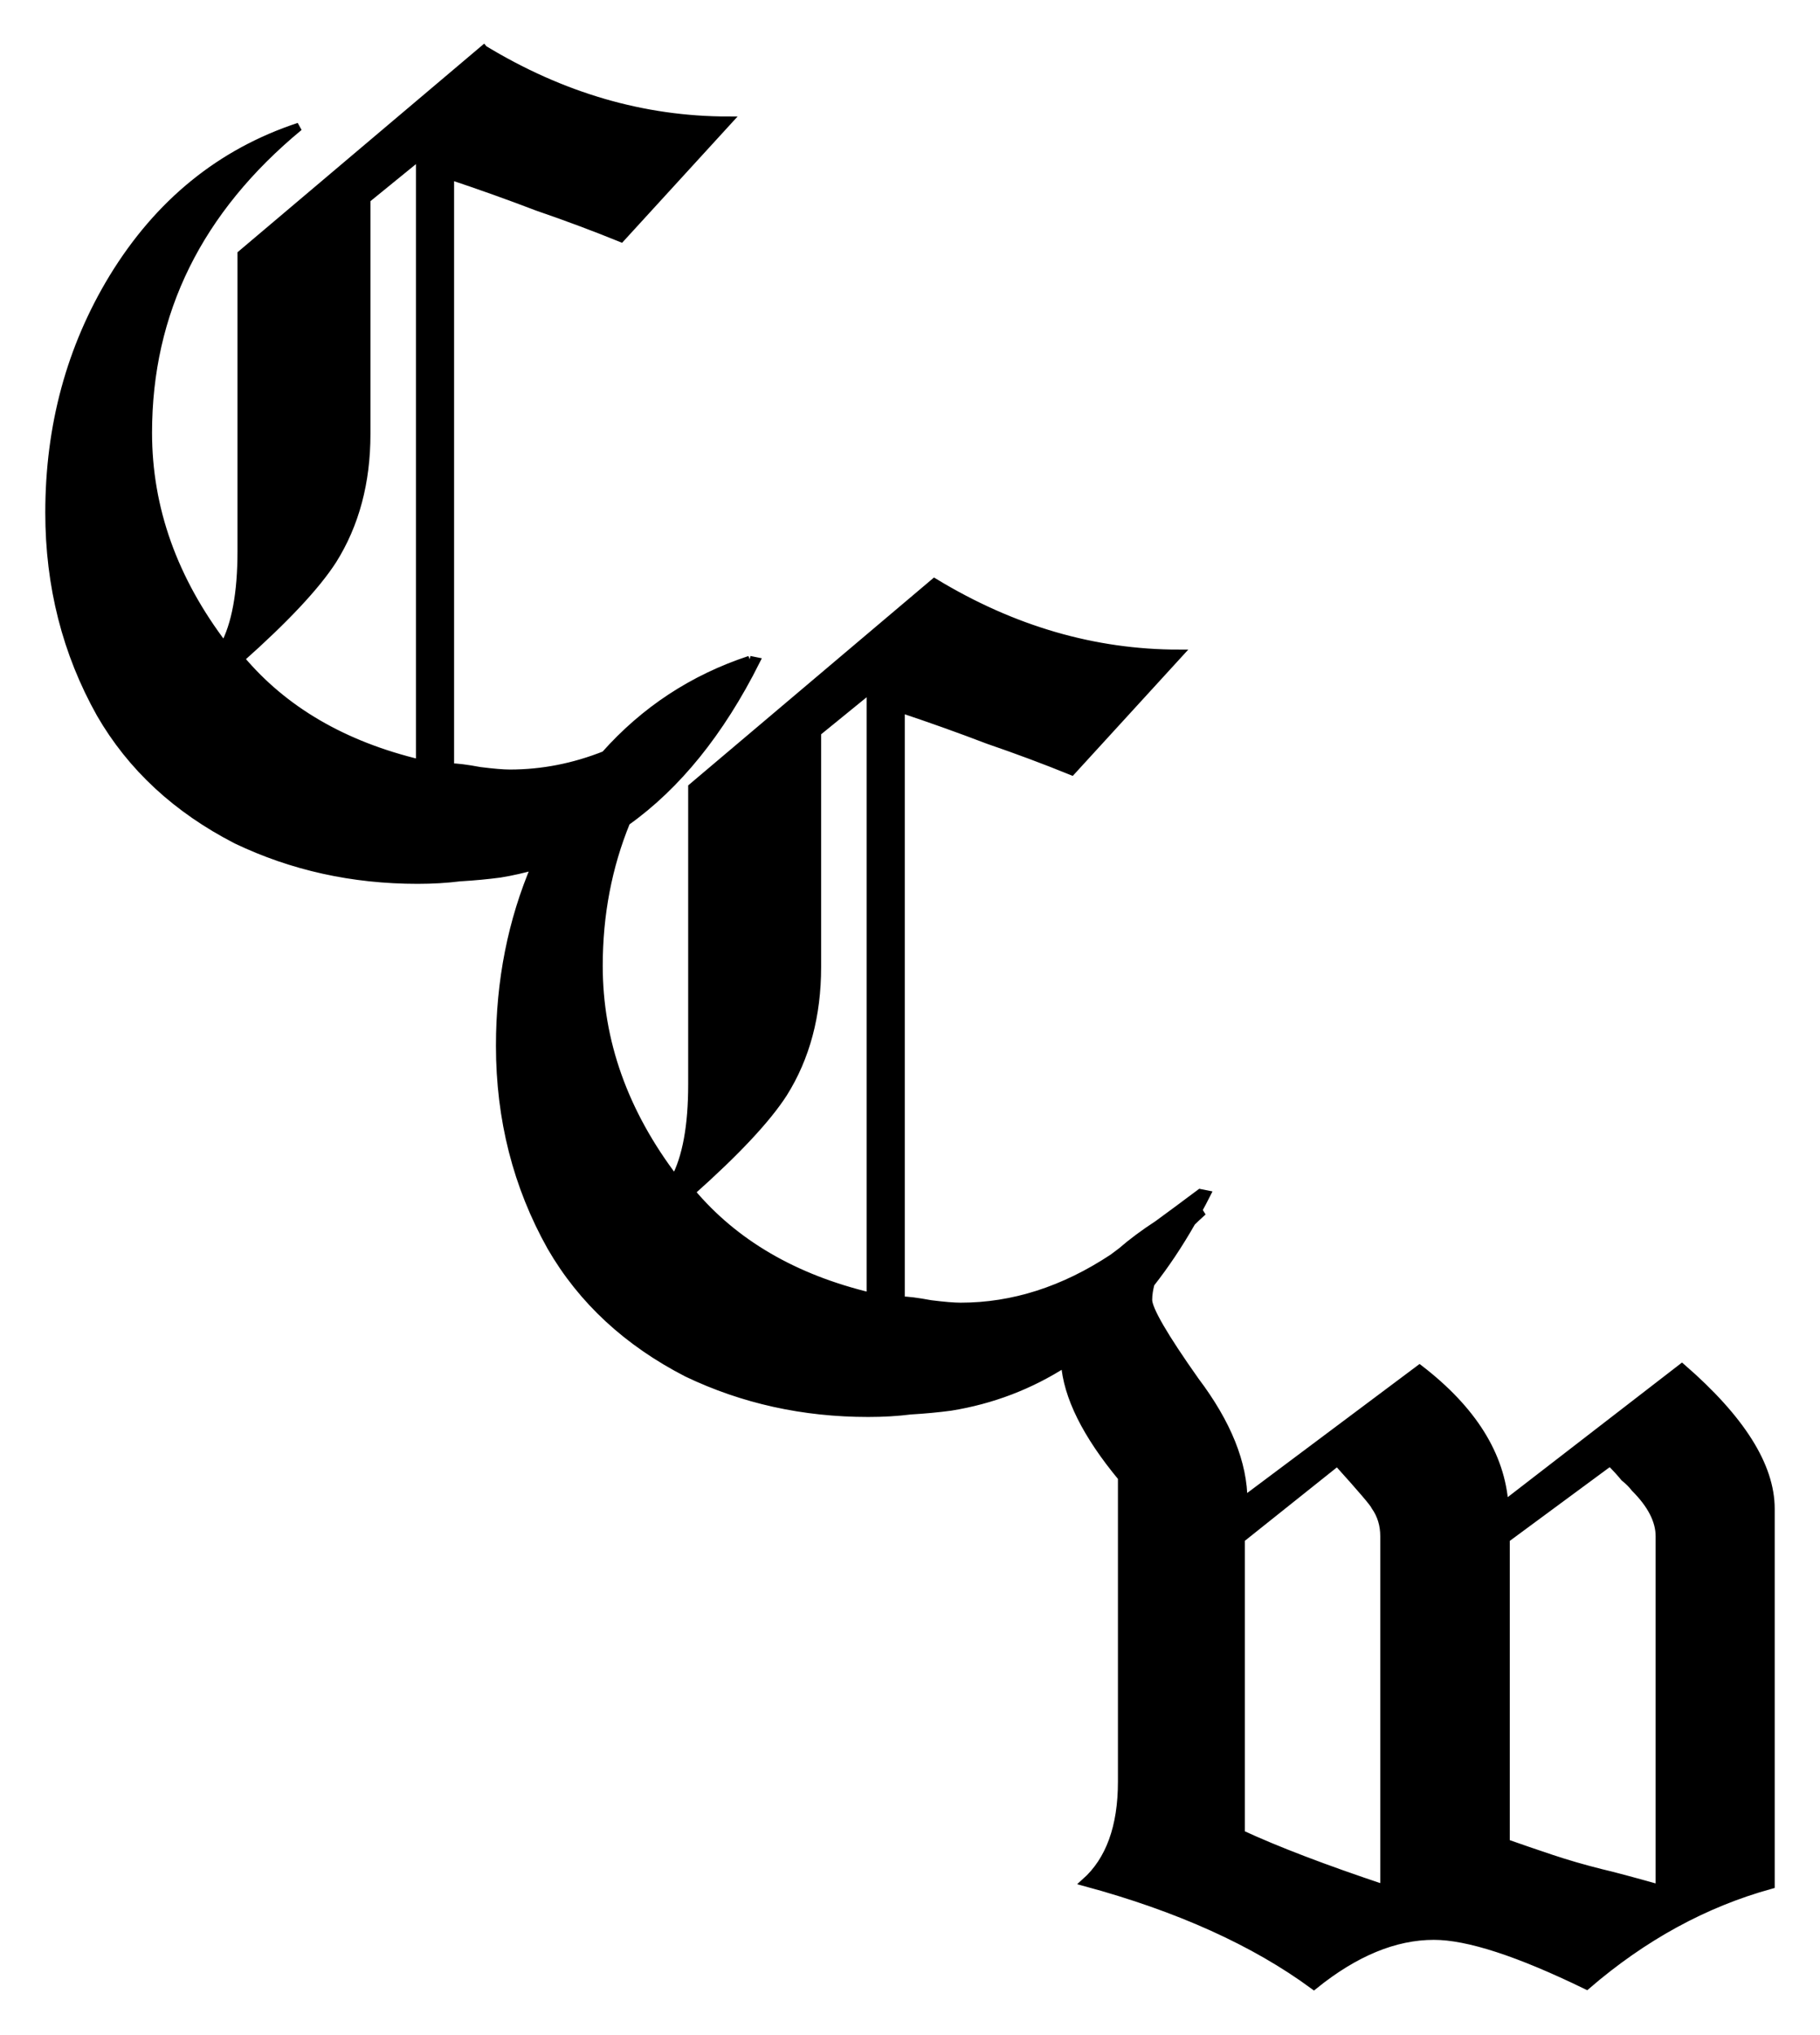 <?xml version="1.0" encoding="UTF-8" standalone="no"?>
<!-- Created with Inkscape (http://www.inkscape.org/) -->

<svg
   width="116.997mm"
   height="130.741mm"
   viewBox="0 0 116.997 130.741"
   version="1.1"
   id="svg1"
   xml:space="preserve"
   sodipodi:docname="ccwlogo.svg"
   xmlns:inkscape="http://www.inkscape.org/namespaces/inkscape"
   xmlns:sodipodi="http://sodipodi.sourceforge.net/DTD/sodipodi-0.dtd"
   xmlns="http://www.w3.org/2000/svg"
   xmlns:svg="http://www.w3.org/2000/svg"><sodipodi:namedview
     id="namedview1"
     pagecolor="#ffffff"
     bordercolor="#666666"
     borderopacity="1.0"
     inkscape:showpageshadow="2"
     inkscape:pageopacity="0.0"
     inkscape:pagecheckerboard="0"
     inkscape:deskcolor="#d1d1d1"
     inkscape:document-units="mm" /><defs
     id="defs1"><filter
       inkscape:collect="always"
       style="color-interpolation-filters:sRGB"
       id="filter3"
       x="-0.029"
       y="-0.026"
       width="1.057"
       height="1.051"><feGaussianBlur
         inkscape:collect="always"
         stdDeviation="1.322"
         id="feGaussianBlur3" /></filter></defs><g
     inkscape:label="Layer 1"
     inkscape:groupmode="layer"
     id="layer1"
     transform="translate(776.643,-120.406)"><g
       id="g3"
       inkscape:export-filename="ccwdarklogo.svg"
       inkscape:export-xdpi="57.4384"
       inkscape:export-ydpi="57.4384"><g
         id="g2"
         style="fill:#ffffff;stroke:none;filter:url(#filter3)"
         transform="translate(-286.3,34.153)"><path
           id="path1"
           style="font-size:80.233px;line-height:120%;font-family:'Old London';-inkscape-font-specification:'Old London';text-align:center;letter-spacing:0px;word-spacing:0px;text-anchor:middle;fill:#ffffff;stroke:none;stroke-width:0.524px;stroke-opacity:1"
           d="m -459.249,89.426 -15.565,13.158 v 19.095 c 0,2.674 -0.375,4.707 -1.123,6.098 -3.263,-4.279 -4.894,-8.852 -4.894,-13.72 0,-7.756 3.236,-14.308 9.708,-19.657 -5.028,1.658 -9.013,4.894 -11.955,9.708 -2.728,4.493 -4.092,9.521 -4.092,15.084 0,4.707 1.096,9.013 3.289,12.918 1.979,3.423 4.895,6.125 8.746,8.104 3.584,1.712 7.462,2.567 11.634,2.567 0.963,0 1.872,-0.054 2.727,-0.161 0.909,-0.053 1.765,-0.133 2.568,-0.24 0.785,-0.127 1.549,-0.304 2.297,-0.518 -1.527,3.563 -2.291,7.425 -2.291,11.586 0,4.707 1.097,9.013 3.29,12.918 1.979,3.423 4.895,6.124 8.746,8.103 3.584,1.712 7.461,2.568 11.633,2.568 0.963,0 1.872,-0.054 2.728,-0.161 0.909,-0.053 1.765,-0.134 2.568,-0.241 2.67,-0.431 5.121,-1.372 7.357,-2.813 0.148,2.137 1.359,4.589 3.662,7.363 v 19.548 c 0,2.908 -0.783,5.062 -2.349,6.46 5.985,1.622 10.879,3.831 14.682,6.628 2.629,-2.125 5.202,-3.188 7.718,-3.188 2.181,0 5.453,1.063 9.816,3.188 3.635,-3.132 7.579,-5.286 11.829,-6.46 v -24.162 c 0,-2.741 -1.902,-5.761 -5.705,-9.061 l -11.41,8.809 c -0.224,-3.188 -2.042,-6.096 -5.453,-8.725 l -11.326,8.473 c 0,-2.405 -1.035,-4.978 -3.104,-7.718 -2.014,-2.852 -3.02,-4.586 -3.02,-5.201 0,-0.343 0.059,-0.696 0.153,-1.053 0.934,-1.187 1.814,-2.502 2.638,-3.947 0.183,-0.178 0.364,-0.356 0.565,-0.537 l -0.142,-0.228 c 0.181,-0.335 0.362,-0.667 0.537,-1.015 l -0.401,-0.08 c -1.164,0.873 -1.91,1.418 -2.727,2.018 -0.875,0.569 -1.655,1.149 -2.338,1.74 -0.144,0.106 -0.496,0.377 -0.551,0.413 -3.156,2.086 -6.418,3.13 -9.788,3.13 -0.428,0 -1.07,-0.054 -1.926,-0.161 -0.856,-0.16 -1.498,-0.241 -1.925,-0.241 v -38.03 c 1.926,0.642 3.798,1.31 5.616,2.006 1.872,0.642 3.664,1.311 5.376,2.006 l 6.9,-7.542 c -5.456,0 -10.698,-1.525 -15.726,-4.573 l -15.565,13.158 v 19.095 c 0,2.674 -0.375,4.707 -1.123,6.098 -3.263,-4.279 -4.894,-8.853 -4.894,-13.72 0,-3.306 0.594,-6.391 1.769,-9.259 3.259,-2.319 6.038,-5.753 8.333,-10.314 l -0.399,-0.08 c 0.002,-0.001 0.003,-0.003 0.005,-0.004 -3.651,1.204 -6.75,3.244 -9.301,6.112 -1.996,0.793 -4.033,1.193 -6.111,1.193 -0.428,0 -1.07,-0.054 -1.925,-0.161 -0.856,-0.16 -1.498,-0.24 -1.926,-0.24 V 97.53 c 1.926,0.642 3.798,1.31 5.617,2.006 1.872,0.642 3.664,1.311 5.375,2.006 l 6.9,-7.542 c -5.456,0 -10.698,-1.524 -15.726,-4.573 z m -4.092,6.82 v 39.074 c -4.921,-1.177 -8.772,-3.423 -11.553,-6.74 2.888,-2.567 4.867,-4.68 5.937,-6.339 1.444,-2.3 2.166,-5.001 2.166,-8.103 V 99.054 Z m 28.971,34.256 v 39.073 c -4.921,-1.177 -8.772,-3.423 -11.554,-6.739 2.888,-2.567 4.868,-4.68 5.938,-6.339 1.444,-2.3 2.166,-5.001 2.166,-8.103 v -15.084 z m 29.997,49.677 c 1.566,1.734 2.377,2.685 2.433,2.853 0.392,0.559 0.588,1.202 0.588,1.93 v 22.652 c -3.859,-1.286 -6.936,-2.461 -9.229,-3.524 v -18.96 z m 17.534,0 c 0.392,0.392 0.699,0.727 0.923,1.007 0.28,0.224 0.503,0.448 0.671,0.671 1.063,1.063 1.594,2.097 1.594,3.104 v 22.652 c -1.79,-0.503 -3.048,-0.839 -3.775,-1.007 -1.119,-0.28 -2.181,-0.587 -3.188,-0.923 -1.007,-0.336 -1.985,-0.671 -2.936,-1.007 v -19.548 z" /></g><g
         id="g1"
         transform="translate(-286.3,34.153)"><path
           id="text4"
           style="font-size:80.233px;line-height:120%;font-family:'Old London';-inkscape-font-specification:'Old London';text-align:center;letter-spacing:0px;word-spacing:0px;text-anchor:middle;fill:#000000;stroke:#000000;stroke-width:0.524px;stroke-opacity:1"
           d="m -459.249,89.426 -15.565,13.158 v 19.095 c 0,2.674 -0.375,4.707 -1.123,6.098 -3.263,-4.279 -4.894,-8.852 -4.894,-13.72 0,-7.756 3.236,-14.308 9.708,-19.657 -5.028,1.658 -9.013,4.894 -11.955,9.708 -2.728,4.493 -4.092,9.521 -4.092,15.084 0,4.707 1.096,9.013 3.289,12.918 1.979,3.423 4.895,6.125 8.746,8.104 3.584,1.712 7.462,2.567 11.634,2.567 0.963,0 1.872,-0.054 2.727,-0.161 0.909,-0.053 1.765,-0.133 2.568,-0.24 0.785,-0.127 1.549,-0.304 2.297,-0.518 -1.527,3.563 -2.291,7.425 -2.291,11.586 0,4.707 1.097,9.013 3.29,12.918 1.979,3.423 4.895,6.124 8.746,8.103 3.584,1.712 7.461,2.568 11.633,2.568 0.963,0 1.872,-0.054 2.728,-0.161 0.909,-0.053 1.765,-0.134 2.568,-0.241 2.67,-0.431 5.121,-1.372 7.357,-2.813 0.148,2.137 1.359,4.589 3.662,7.363 v 19.548 c 0,2.908 -0.783,5.062 -2.349,6.46 5.985,1.622 10.879,3.831 14.682,6.628 2.629,-2.125 5.202,-3.188 7.718,-3.188 2.181,0 5.453,1.063 9.816,3.188 3.635,-3.132 7.579,-5.286 11.829,-6.46 v -24.162 c 0,-2.741 -1.902,-5.761 -5.705,-9.061 l -11.41,8.809 c -0.224,-3.188 -2.042,-6.096 -5.453,-8.725 l -11.326,8.473 c 0,-2.405 -1.035,-4.978 -3.104,-7.718 -2.014,-2.852 -3.02,-4.586 -3.02,-5.201 0,-0.343 0.059,-0.696 0.153,-1.053 0.934,-1.187 1.814,-2.502 2.638,-3.947 0.183,-0.178 0.364,-0.356 0.565,-0.537 l -0.142,-0.228 c 0.181,-0.335 0.362,-0.667 0.537,-1.015 l -0.401,-0.08 c -1.164,0.873 -1.91,1.418 -2.727,2.018 -0.875,0.569 -1.655,1.149 -2.338,1.74 -0.144,0.106 -0.496,0.377 -0.551,0.413 -3.156,2.086 -6.418,3.13 -9.788,3.13 -0.428,0 -1.07,-0.054 -1.926,-0.161 -0.856,-0.16 -1.498,-0.241 -1.925,-0.241 v -38.03 c 1.926,0.642 3.798,1.31 5.616,2.006 1.872,0.642 3.664,1.311 5.376,2.006 l 6.9,-7.542 c -5.456,0 -10.698,-1.525 -15.726,-4.573 l -15.565,13.158 v 19.095 c 0,2.674 -0.375,4.707 -1.123,6.098 -3.263,-4.279 -4.894,-8.853 -4.894,-13.72 0,-3.306 0.594,-6.391 1.769,-9.259 3.259,-2.319 6.038,-5.753 8.333,-10.314 l -0.399,-0.08 c 0.002,-0.001 0.003,-0.003 0.005,-0.004 -3.651,1.204 -6.75,3.244 -9.301,6.112 -1.996,0.793 -4.033,1.193 -6.111,1.193 -0.428,0 -1.07,-0.054 -1.925,-0.161 -0.856,-0.16 -1.498,-0.24 -1.926,-0.24 V 97.53 c 1.926,0.642 3.798,1.31 5.617,2.006 1.872,0.642 3.664,1.311 5.375,2.006 l 6.9,-7.542 c -5.456,0 -10.698,-1.524 -15.726,-4.573 z m -4.092,6.82 v 39.074 c -4.921,-1.177 -8.772,-3.423 -11.553,-6.74 2.888,-2.567 4.867,-4.68 5.937,-6.339 1.444,-2.3 2.166,-5.001 2.166,-8.103 V 99.054 Z m 28.971,34.256 v 39.073 c -4.921,-1.177 -8.772,-3.423 -11.554,-6.739 2.888,-2.567 4.868,-4.68 5.938,-6.339 1.444,-2.3 2.166,-5.001 2.166,-8.103 v -15.084 z m 29.997,49.677 c 1.566,1.734 2.377,2.685 2.433,2.853 0.392,0.559 0.588,1.202 0.588,1.93 v 22.652 c -3.859,-1.286 -6.936,-2.461 -9.229,-3.524 v -18.96 z m 17.534,0 c 0.392,0.392 0.699,0.727 0.923,1.007 0.28,0.224 0.503,0.448 0.671,0.671 1.063,1.063 1.594,2.097 1.594,3.104 v 22.652 c -1.79,-0.503 -3.048,-0.839 -3.775,-1.007 -1.119,-0.28 -2.181,-0.587 -3.188,-0.923 -1.007,-0.336 -1.985,-0.671 -2.936,-1.007 v -19.548 z" /></g></g></g></svg>
